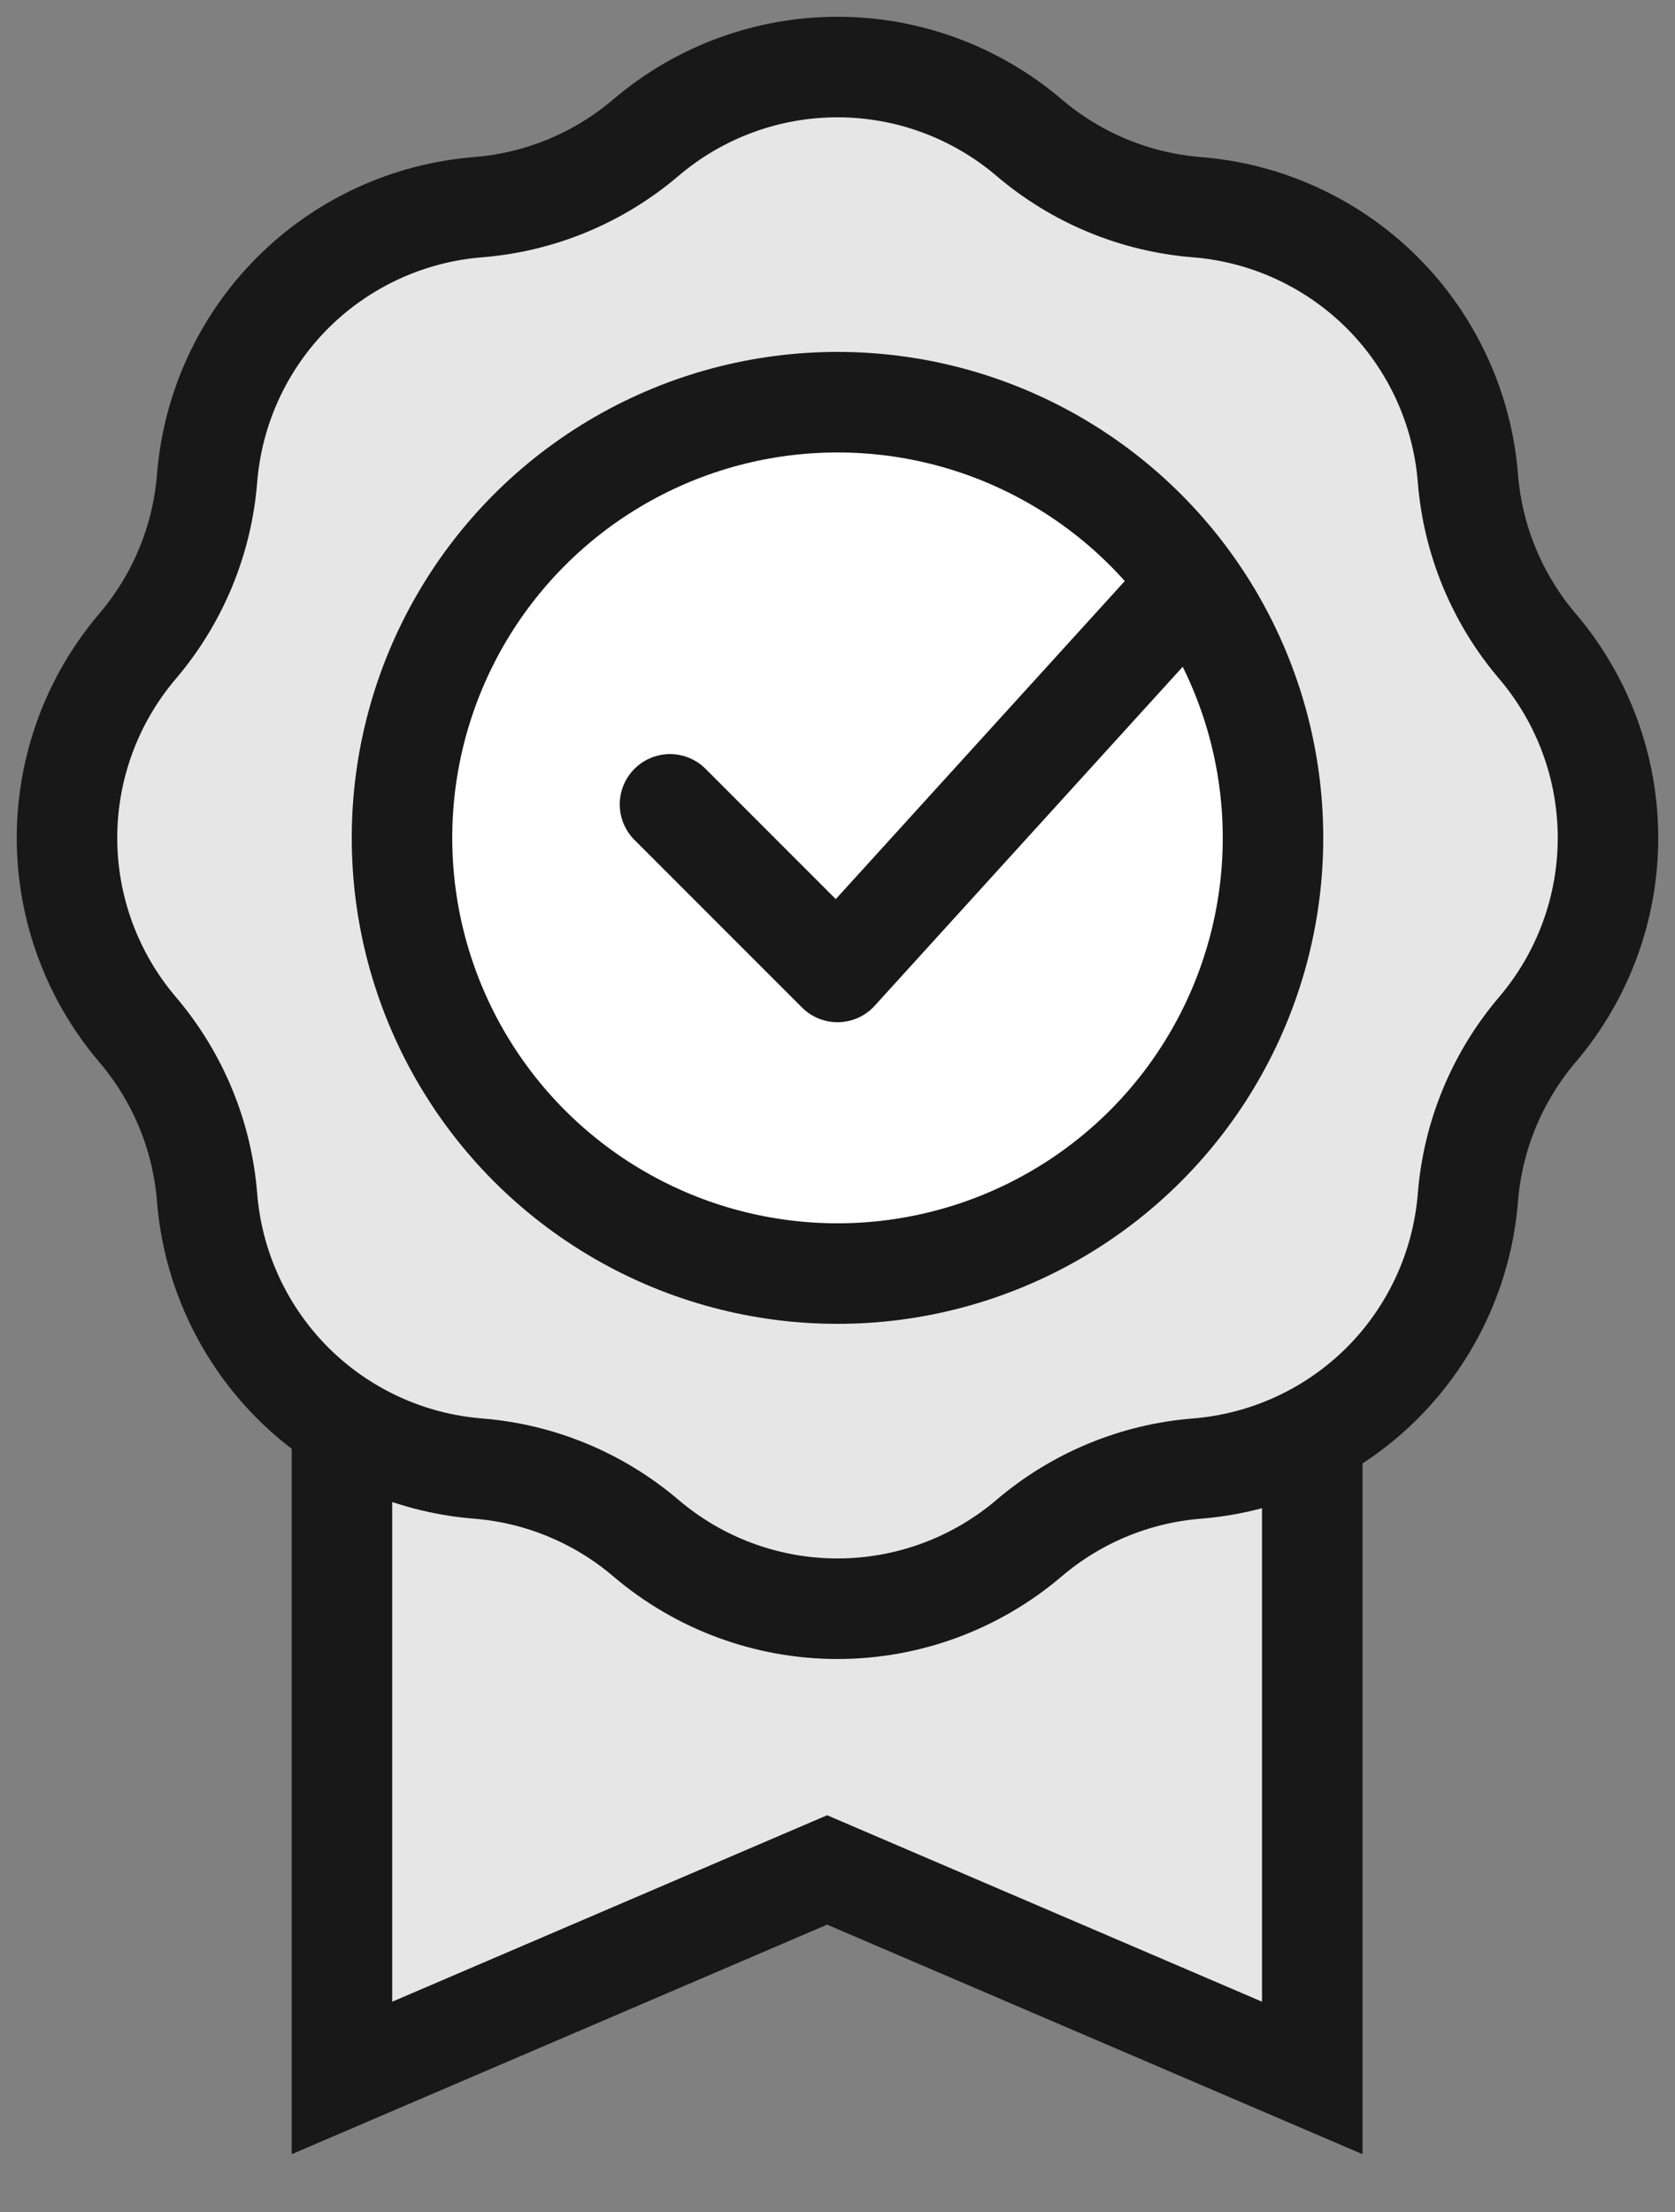 <svg width="25" height="33" viewBox="0 0 25 33" fill="none" xmlns="http://www.w3.org/2000/svg">
<rect x="0" y="0" width="25" height="33" fill="#808080" stroke="none"/>
<path d="M19.586 18.731V31L12.345 27.897L5.104 31V18.731" fill="#E6E6E6"/>
<path d="M19.586 18.731V31L12.345 27.897L5.104 31V18.731" stroke="#181818" stroke-width="1.5" stroke-miterlimit="10"/>
<path fill-rule="evenodd" clip-rule="evenodd" d="M7.134 3.091C8.058 3.018 8.936 2.654 9.642 2.052C10.44 1.373 11.453 1 12.5 1C13.547 1 14.56 1.373 15.358 2.052C16.064 2.654 16.942 3.018 17.866 3.091C18.91 3.175 19.891 3.628 20.632 4.368C21.372 5.109 21.825 6.089 21.909 7.134C21.982 8.058 22.346 8.936 22.948 9.642C23.627 10.44 24 11.453 24 12.5C24 13.547 23.627 14.56 22.948 15.358C22.346 16.064 21.982 16.942 21.909 17.866C21.825 18.91 21.372 19.891 20.632 20.632C19.891 21.372 18.91 21.825 17.866 21.909C16.942 21.982 16.064 22.346 15.358 22.948C14.56 23.627 13.547 24 12.5 24C11.453 24 10.44 23.627 9.642 22.948C8.936 22.346 8.058 21.982 7.134 21.909C6.089 21.825 5.109 21.372 4.368 20.632C3.628 19.891 3.175 18.91 3.091 17.866C3.018 16.942 2.654 16.064 2.052 15.358C1.373 14.56 1 13.547 1 12.5C1 11.453 1.373 10.44 2.052 9.642C2.654 8.936 3.018 8.058 3.091 7.134C3.175 6.089 3.628 5.109 4.368 4.368C5.109 3.628 6.089 3.175 7.134 3.091Z" fill="#E6E6E6" stroke="#181818" stroke-width="1.5" stroke-miterlimit="10" stroke-linecap="square"/>
<circle cx="12.5" cy="12.5" r="6.5" fill="white" stroke="#181818" stroke-width="1.5" stroke-miterlimit="10" stroke-linecap="square"/>
<path d="M10 12L12.5 14.5L17.5 9" stroke="#181818" stroke-width="1.5" stroke-miterlimit="10" stroke-linecap="round" stroke-linejoin="round"/>
</svg>
